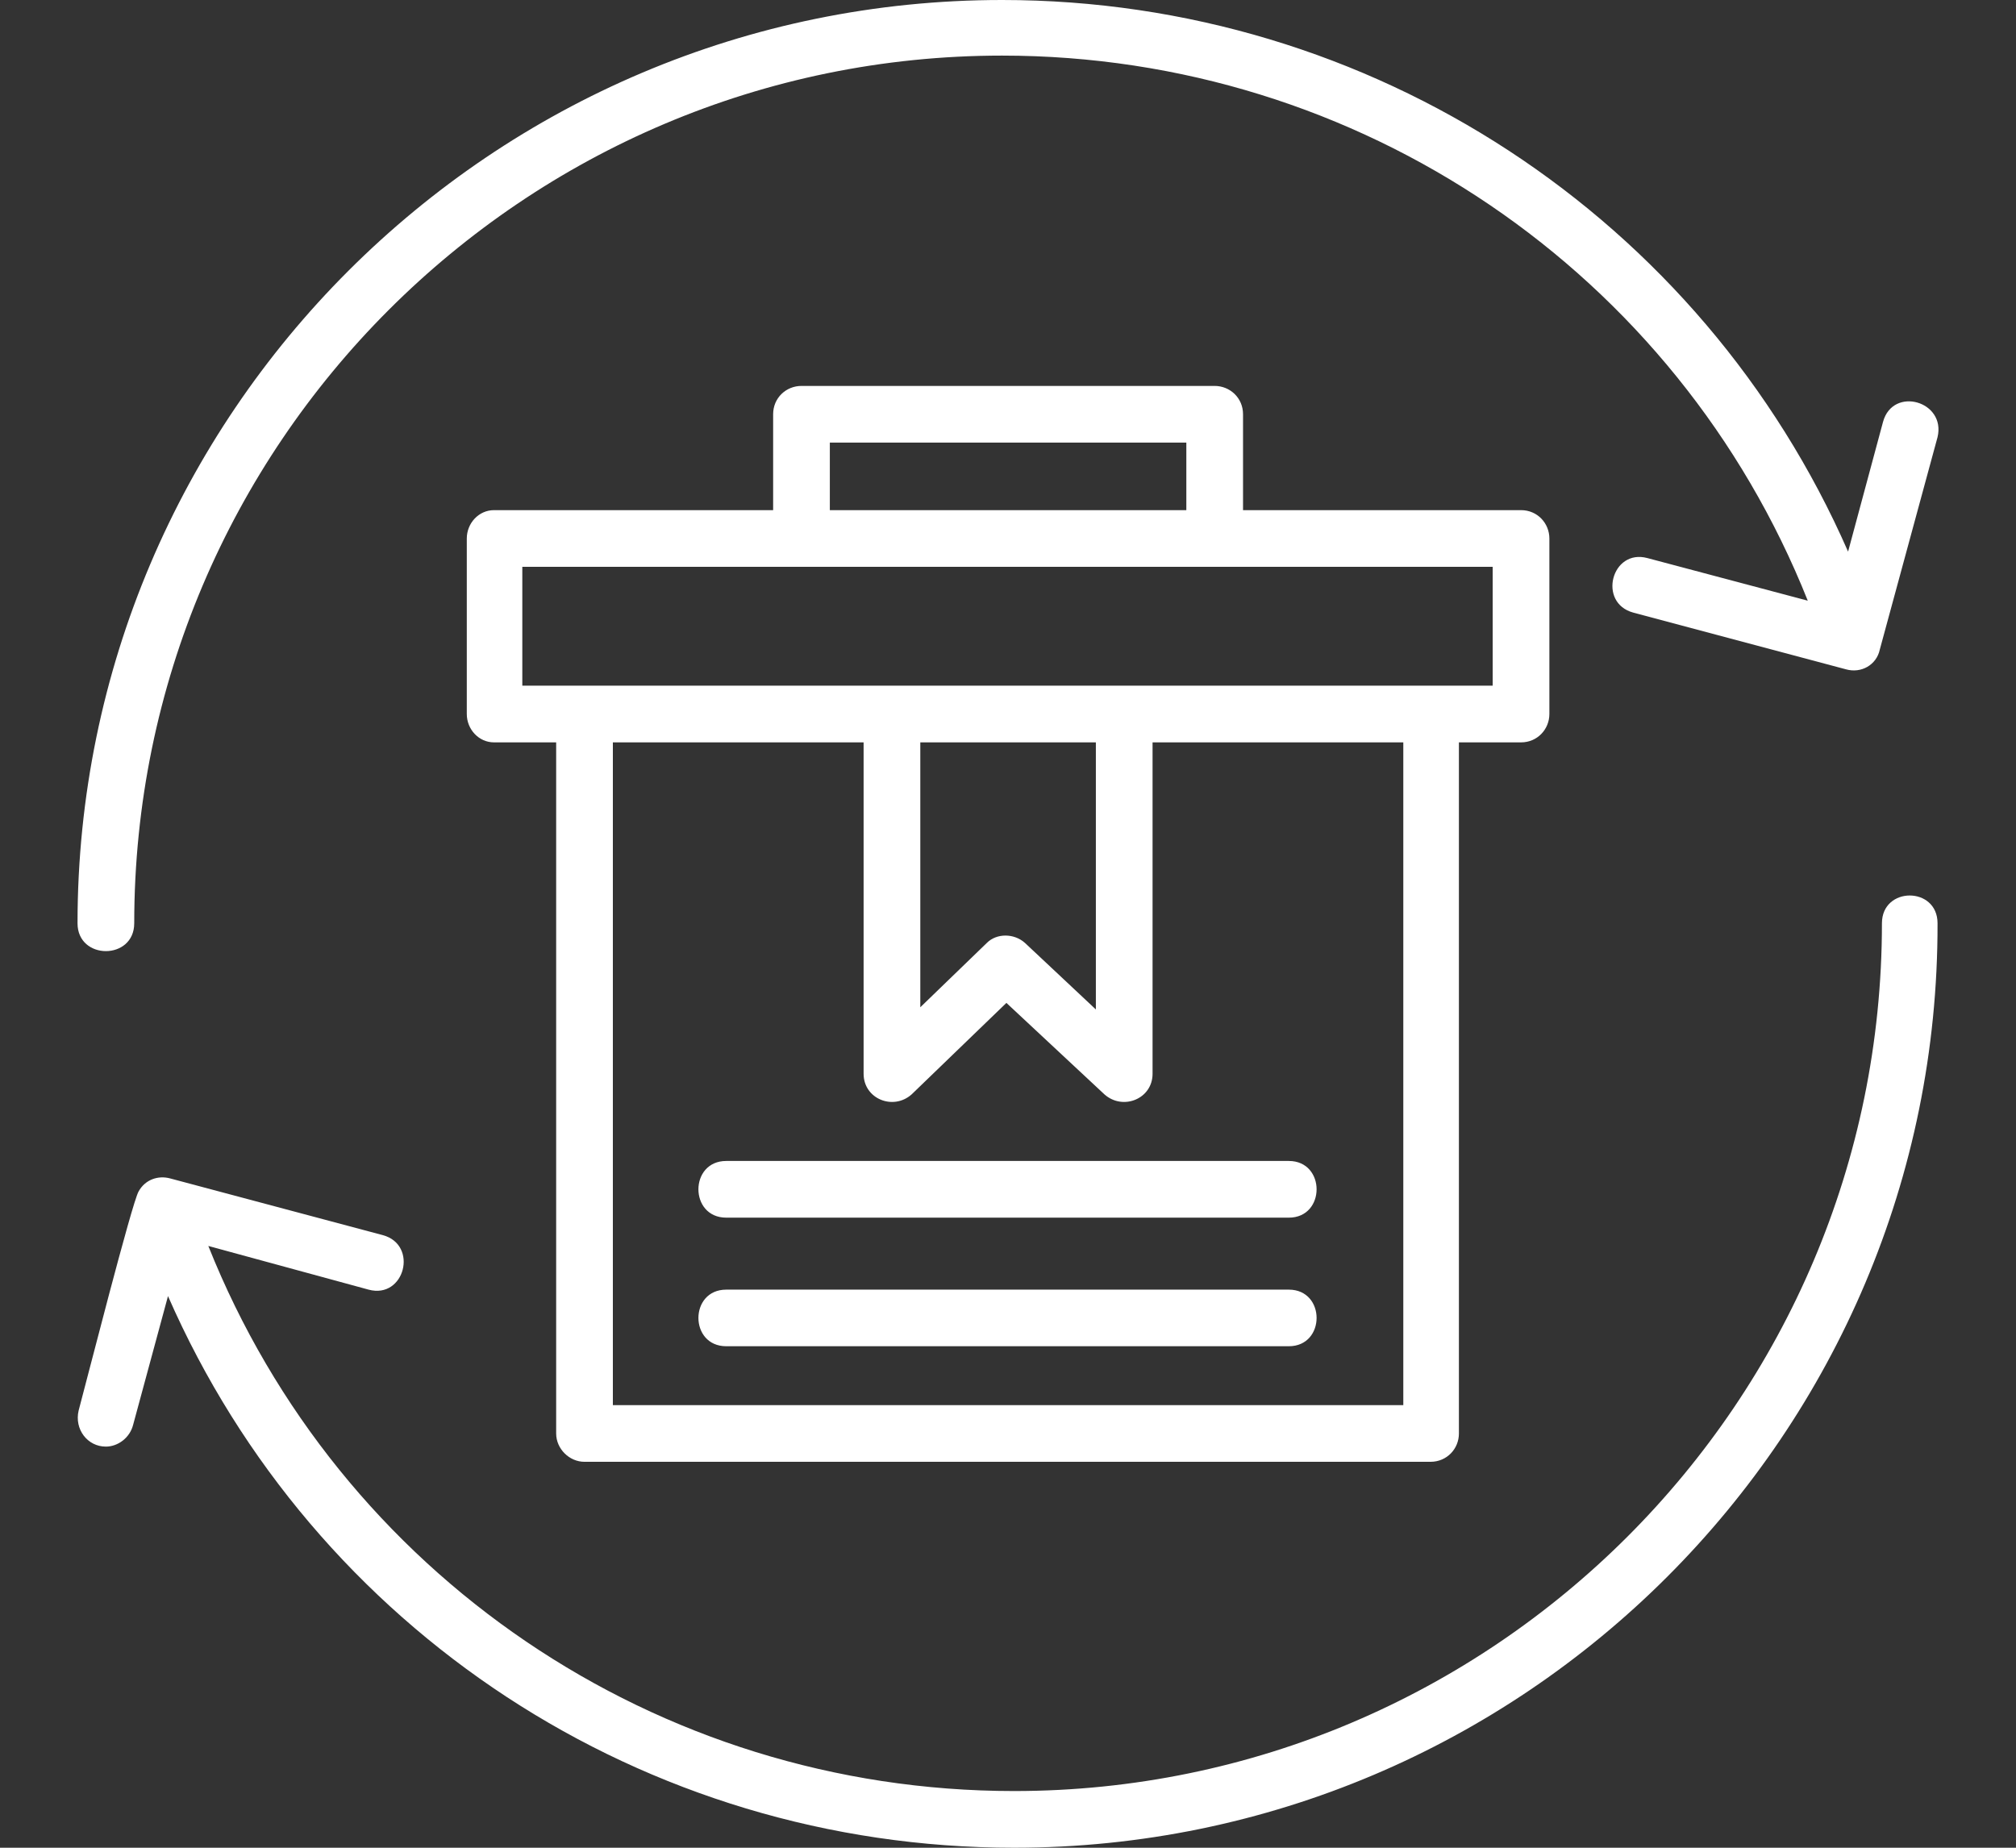 <svg width="24" height="22" viewBox="0 0 24 22" fill="none" xmlns="http://www.w3.org/2000/svg">
<rect x="0" y="0" width="24" height="22" fill="#333333" stroke="none"/>
<path fill-rule="evenodd" clip-rule="evenodd" d="M15.343 16.029H8.646C8.204 16.029 8.204 15.355 8.646 15.355H15.343C15.784 15.355 15.784 16.029 15.343 16.029ZM1.26 17.224C1.04 17.224 0.884 17.016 0.936 16.795C1.027 16.458 1.572 14.316 1.65 14.186C1.728 14.044 1.883 13.992 2.026 14.031L4.557 14.706C4.985 14.822 4.817 15.471 4.388 15.355L2.48 14.835C4.038 18.742 7.815 21.325 12.072 21.325C17.77 21.325 22.404 16.691 22.404 10.993C22.404 10.552 23.066 10.552 23.066 10.993C23.079 17.068 18.134 22 12.072 22C7.659 22 3.739 19.404 2 15.432L1.585 16.964C1.546 17.12 1.403 17.224 1.26 17.224ZM17.03 17.405H6.958C6.777 17.405 6.621 17.25 6.621 17.068V8.839H5.881C5.699 8.839 5.557 8.683 5.557 8.501V6.412C5.557 6.23 5.699 6.074 5.881 6.074H9.204V4.932C9.204 4.737 9.359 4.595 9.541 4.595H14.46C14.642 4.595 14.798 4.737 14.798 4.932V6.074H18.108C18.302 6.074 18.445 6.23 18.445 6.412V8.501C18.445 8.683 18.302 8.839 18.108 8.839H17.368V17.068C17.368 17.25 17.225 17.405 17.03 17.405ZM7.296 16.73H16.706V8.839H13.721V12.785C13.721 13.083 13.37 13.226 13.149 13.031L11.981 11.941L10.852 13.031C10.632 13.226 10.281 13.083 10.281 12.785V8.839H7.296V16.73ZM12.202 11.227L13.046 12.019V8.839H10.956V11.993L11.748 11.227C11.864 11.11 12.072 11.11 12.202 11.227ZM6.218 8.164H17.77V6.749H6.218V8.164ZM9.879 6.074H14.123V5.27H9.879V6.074ZM0.923 10.993C0.923 4.932 5.855 0 11.929 0C16.329 0 20.262 2.596 22.001 6.568L22.417 5.023C22.534 4.595 23.169 4.776 23.066 5.205L22.378 7.736C22.339 7.917 22.157 8.021 21.975 7.969L19.444 7.294C19.016 7.178 19.185 6.529 19.613 6.645L21.521 7.152C19.964 3.245 16.187 0.662 11.929 0.662C6.231 0.662 1.598 5.296 1.598 10.993C1.598 11.435 0.923 11.435 0.923 10.993ZM15.343 14.498H8.646C8.204 14.498 8.204 13.823 8.646 13.823H15.343C15.784 13.823 15.784 14.498 15.343 14.498Z" fill="white"/>
</svg>
